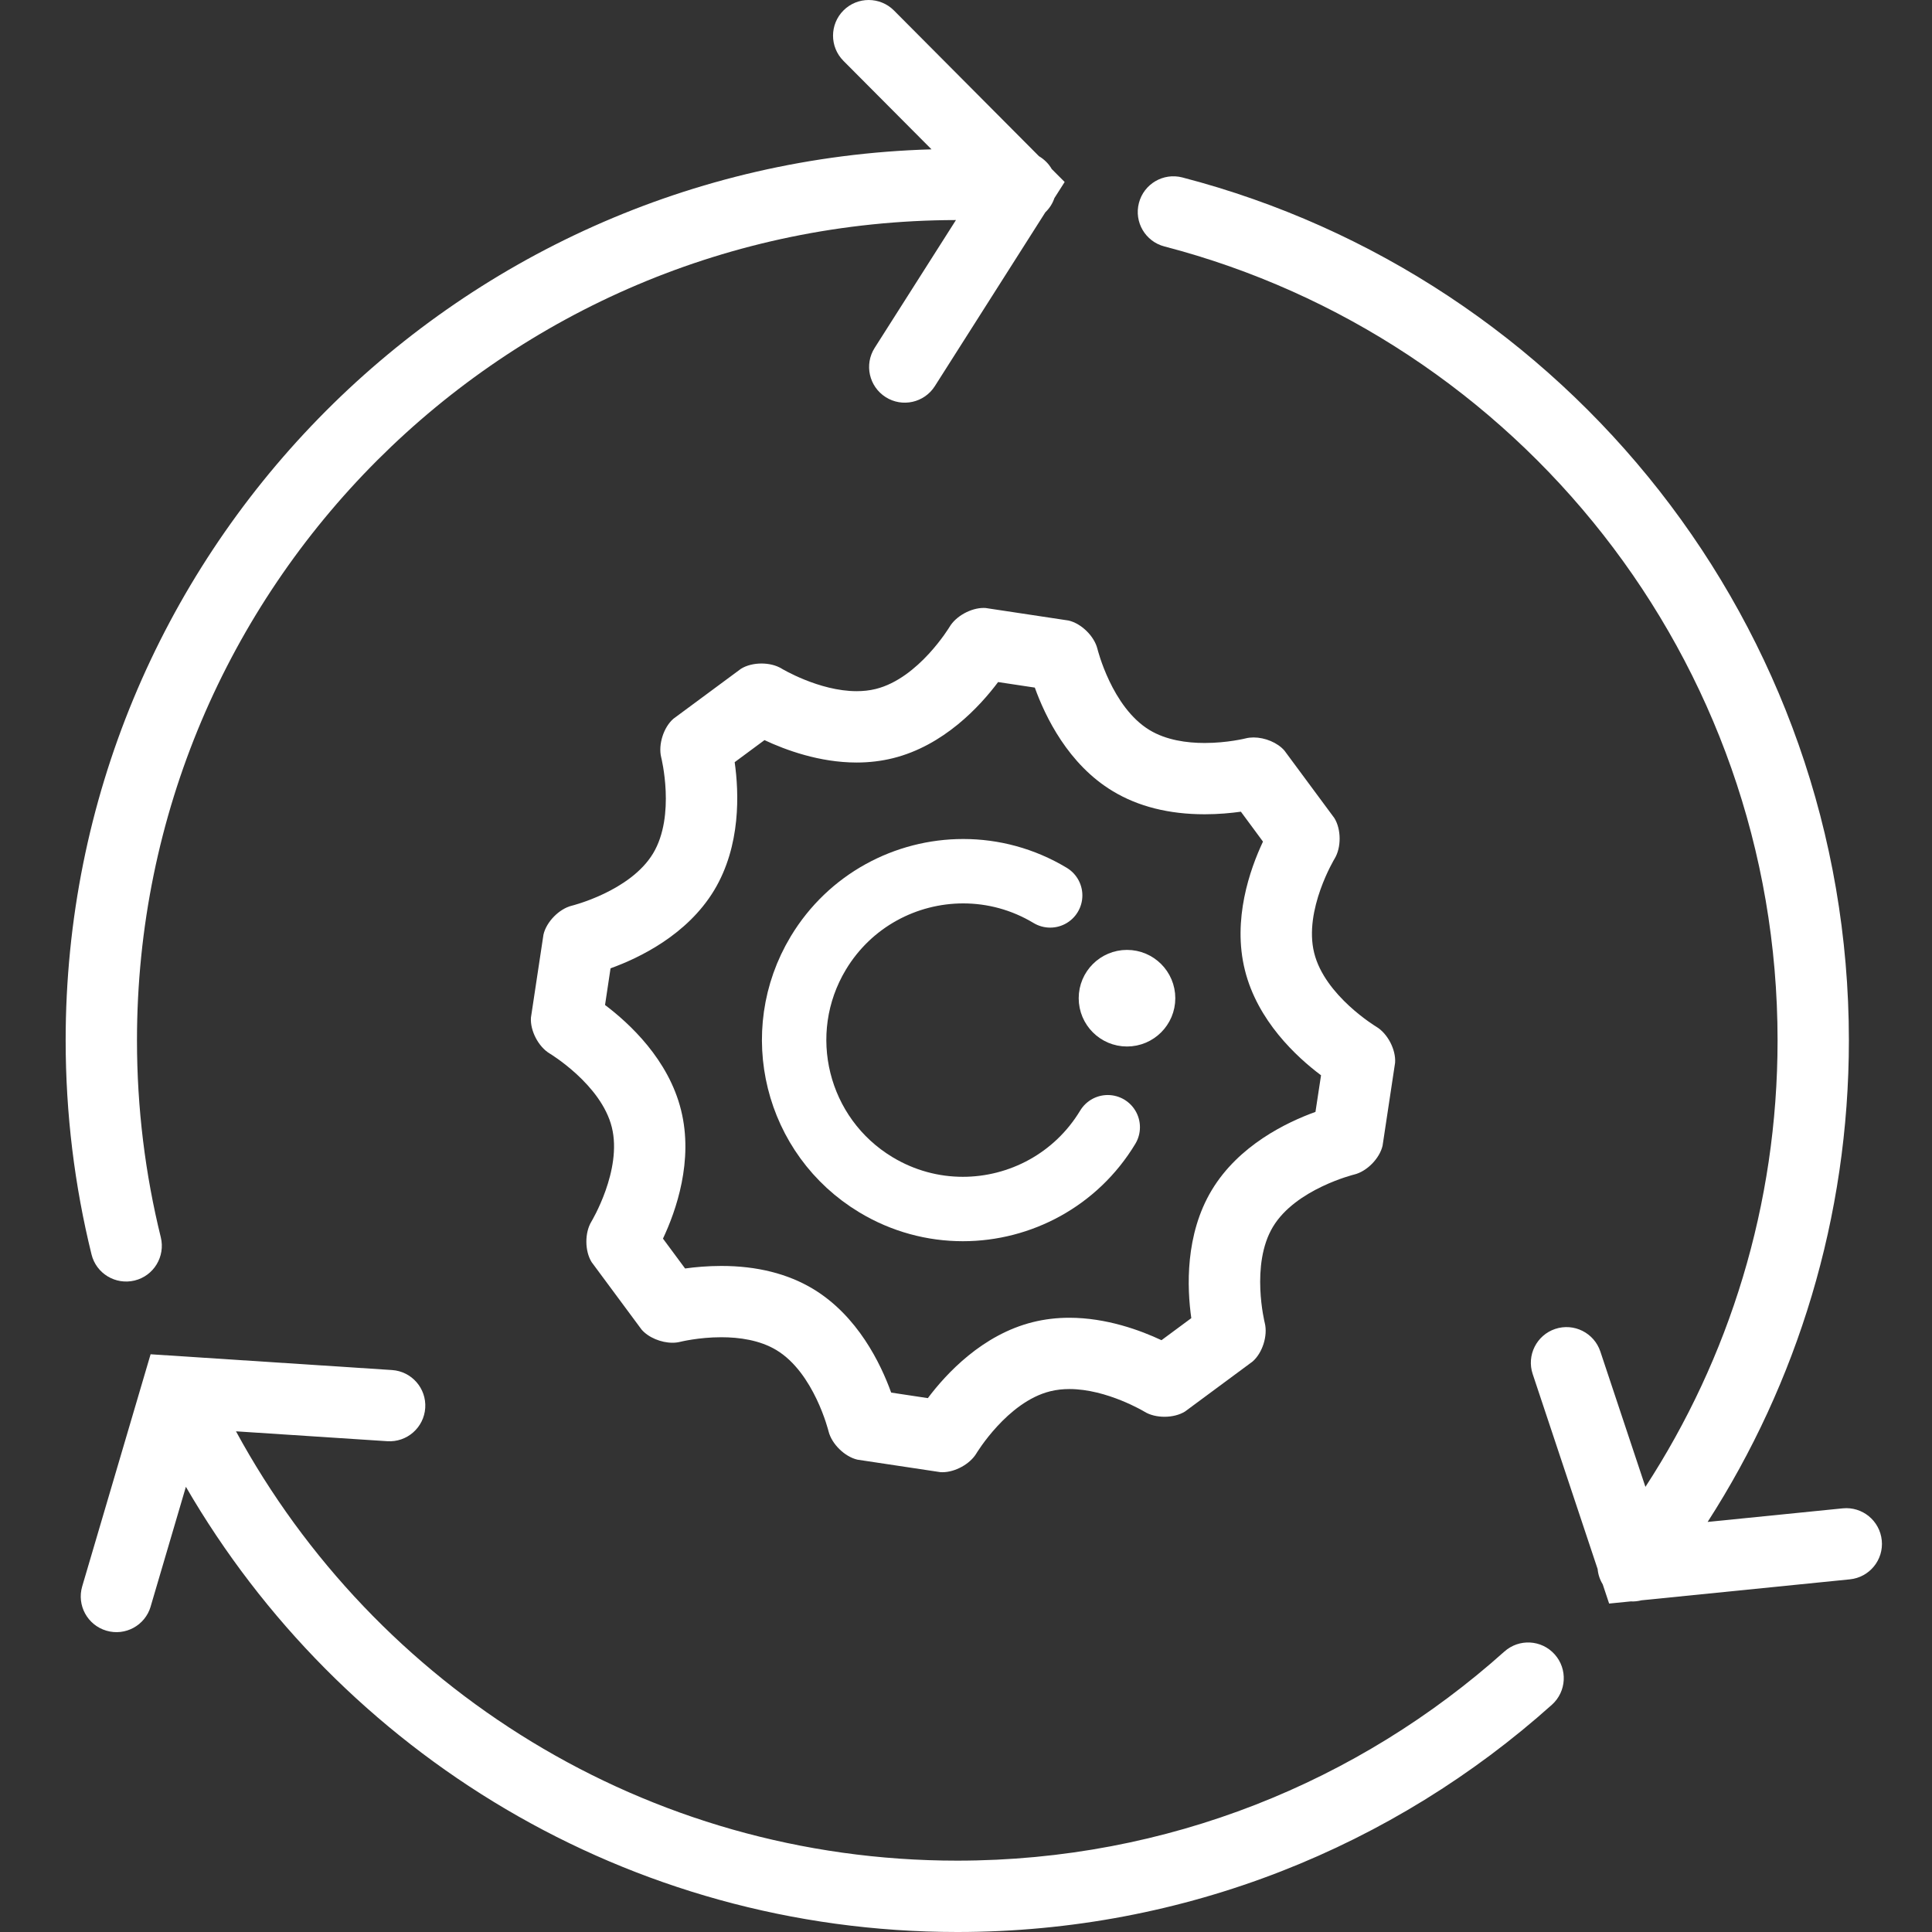 <?xml version="1.0" encoding="UTF-8"?>
<svg width="60px" height="60px" viewBox="0 0 60 60" version="1.1" xmlns="http://www.w3.org/2000/svg" xmlns:xlink="http://www.w3.org/1999/xlink">
    <rect x="0" y="0" width="60" height="60" fill="#333333" stroke="none"/>
    <!-- Generator: sketchtool 58 (101010) - https://sketch.com -->
    <title>0B373677-FCBF-4065-B0BA-17F598108C05</title>
    <desc>Created with sketchtool.</desc>
    <g id="Asset-Artboard-Page" stroke="none" stroke-width="1" fill="none" fill-rule="evenodd">
        <g id="icon-copy-2">
            <g id="065-settings-1" transform="translate(2, 0)" fill-rule="nonzero">
                <path d="M30.663,5.25 C30.568,5.084 30.43,4.949 30.265,4.85 L25.763,0.326 C25.331,-0.107 24.63,-0.109 24.197,0.322 C23.763,0.754 23.762,1.455 24.193,1.889 L26.929,4.638 C12.007,5.064 0.04,17.284 0.039,32.309 C0.039,34.599 0.317,36.826 0.842,38.956 C0.987,39.55 1.588,39.913 2.183,39.767 C2.777,39.621 3.139,39.02 2.994,38.426 C2.511,36.467 2.254,34.419 2.254,32.309 C2.254,25.271 5.103,18.909 9.715,14.295 C14.32,9.693 20.665,6.847 27.688,6.834 L25.164,10.803 C24.835,11.319 24.988,12.003 25.504,12.332 C26.02,12.661 26.705,12.508 27.033,11.991 L30.465,6.592 C30.592,6.471 30.688,6.321 30.746,6.151 L31.064,5.652 L30.663,5.25 Z" id="Path" fill="#FFFFFF"></path>
                <path d="M46.282,51.378 C45.874,50.921 45.175,50.883 44.719,51.291 C40.207,55.33 34.26,57.783 27.728,57.784 C18.055,57.785 9.644,52.392 5.329,44.451 L10.028,44.758 C10.638,44.798 11.166,44.335 11.206,43.725 C11.246,43.115 10.784,42.588 10.174,42.548 L2.677,42.058 L0.553,49.266 C0.38,49.853 0.716,50.469 1.303,50.642 C1.89,50.816 2.506,50.48 2.679,49.893 L2.678,49.893 L3.773,46.174 C8.564,54.435 17.491,59.998 27.728,60 C34.819,60.001 41.298,57.33 46.196,52.942 C46.651,52.534 46.69,51.834 46.282,51.378 Z" id="Path" fill="#FFFFFF"></path>
                <path d="M56.44,47.836 C56.378,47.226 55.836,46.782 55.227,46.843 L51.032,47.265 C53.807,42.951 55.419,37.815 55.419,32.31 C55.416,19.433 46.63,8.608 34.72,5.511 C34.129,5.357 33.523,5.711 33.37,6.304 C33.216,6.896 33.57,7.501 34.163,7.654 C45.114,10.504 53.206,20.463 53.204,32.31 C53.204,37.428 51.696,42.186 49.1,46.176 L47.7,41.972 C47.506,41.392 46.879,41.078 46.299,41.271 C45.72,41.464 45.405,42.092 45.599,42.672 L47.616,48.729 C47.631,48.896 47.685,49.058 47.774,49.203 L47.973,49.8 L48.643,49.733 C48.755,49.74 48.868,49.726 48.977,49.699 L55.449,49.048 C56.057,48.987 56.502,48.444 56.44,47.836 Z" id="Path" fill="#FFFFFF"></path>
                <path d="M40.745,31.888 C40.745,31.888 39.142,30.926 38.813,29.594 C38.481,28.262 39.449,26.664 39.449,26.664 C39.659,26.316 39.654,25.75 39.439,25.405 L37.889,23.31 C37.675,23.062 37.282,22.902 36.931,22.902 C36.847,22.902 36.766,22.911 36.69,22.93 C36.69,22.93 36.12,23.074 35.411,23.074 C34.857,23.074 34.22,22.986 33.704,22.675 C32.526,21.966 32.082,20.152 32.082,20.152 C31.985,19.758 31.582,19.362 31.185,19.271 L28.608,18.882 L28.546,18.88 C28.153,18.88 27.69,19.133 27.492,19.464 C27.492,19.464 26.532,21.064 25.2,21.396 C25.004,21.445 24.804,21.465 24.603,21.465 C23.434,21.465 22.269,20.761 22.269,20.761 C22.099,20.658 21.873,20.606 21.65,20.606 C21.418,20.606 21.185,20.661 21.011,20.77 L18.915,22.32 C18.608,22.585 18.437,23.124 18.534,23.519 C18.534,23.519 18.99,25.329 18.281,26.505 C17.571,27.681 15.759,28.127 15.759,28.127 C15.365,28.224 14.969,28.628 14.878,29.024 L14.489,31.601 C14.46,32.006 14.721,32.508 15.07,32.717 C15.07,32.717 16.671,33.677 17.001,35.009 C17.331,36.341 16.366,37.938 16.366,37.938 C16.155,38.286 16.159,38.852 16.374,39.197 L17.925,41.291 C18.14,41.54 18.533,41.7 18.884,41.7 C18.966,41.7 19.048,41.691 19.123,41.672 C19.123,41.672 19.694,41.529 20.402,41.529 C20.956,41.529 21.594,41.617 22.11,41.927 C23.286,42.636 23.731,44.45 23.731,44.45 C23.829,44.844 24.233,45.24 24.628,45.331 L27.205,45.719 L27.267,45.721 C27.66,45.721 28.123,45.469 28.322,45.138 C28.322,45.138 29.282,43.538 30.614,43.208 C30.81,43.159 31.01,43.138 31.211,43.138 C32.38,43.138 33.545,43.843 33.545,43.843 C33.715,43.948 33.94,43.999 34.165,43.999 C34.396,43.999 34.629,43.944 34.803,43.835 L36.897,42.286 C37.206,42.021 37.377,41.482 37.279,41.088 C37.279,41.088 36.825,39.274 37.533,38.099 C38.241,36.922 40.056,36.476 40.056,36.476 C40.451,36.38 40.846,35.976 40.937,35.581 L41.326,33.004 C41.355,32.599 41.094,32.097 40.745,31.888 Z M38.853,34.531 C37.956,34.854 36.469,35.57 35.633,36.959 C34.801,38.343 34.862,39.991 34.997,40.936 L34.071,41.621 C33.419,41.315 32.362,40.924 31.209,40.924 C30.818,40.924 30.436,40.97 30.079,41.059 C28.508,41.449 27.387,42.659 26.815,43.42 L25.676,43.248 C25.352,42.351 24.638,40.865 23.25,40.028 C22.463,39.555 21.505,39.315 20.402,39.315 C19.974,39.315 19.585,39.351 19.276,39.394 L18.589,38.466 C18.996,37.604 19.542,36.046 19.151,34.477 C18.763,32.906 17.551,31.785 16.79,31.211 L16.961,30.072 C17.857,29.749 19.343,29.033 20.179,27.648 C21.014,26.262 20.95,24.615 20.816,23.67 L21.742,22.985 C22.394,23.291 23.45,23.681 24.603,23.681 C24.994,23.681 25.375,23.635 25.734,23.546 C27.304,23.155 28.425,21.946 28.997,21.182 L30.137,21.354 C30.46,22.252 31.174,23.738 32.56,24.571 C33.347,25.047 34.307,25.288 35.411,25.288 C35.84,25.288 36.228,25.251 36.537,25.208 L37.223,26.137 C36.817,26.999 36.27,28.557 36.661,30.126 C37.05,31.698 38.261,32.821 39.026,33.394 L38.853,34.531 Z" id="Shape" fill="#FFFFFF"></path>
                <path d="M30.614,27.808 C29.768,27.299 28.837,27.056 27.915,27.056 C26.135,27.056 24.4,27.96 23.414,29.596 C21.921,32.076 22.722,35.299 25.203,36.794 C26.049,37.304 26.982,37.547 27.902,37.547 C29.681,37.547 31.416,36.641 32.402,35.007" id="Shape" stroke="#FFFFFF" stroke-width="2" stroke-linecap="round"></path>
            </g>
            <circle id="Oval" stroke="#FFFFFF" fill="#FFFFFF" cx="35" cy="31" r="1"></circle>
        </g>
    </g>
</svg>